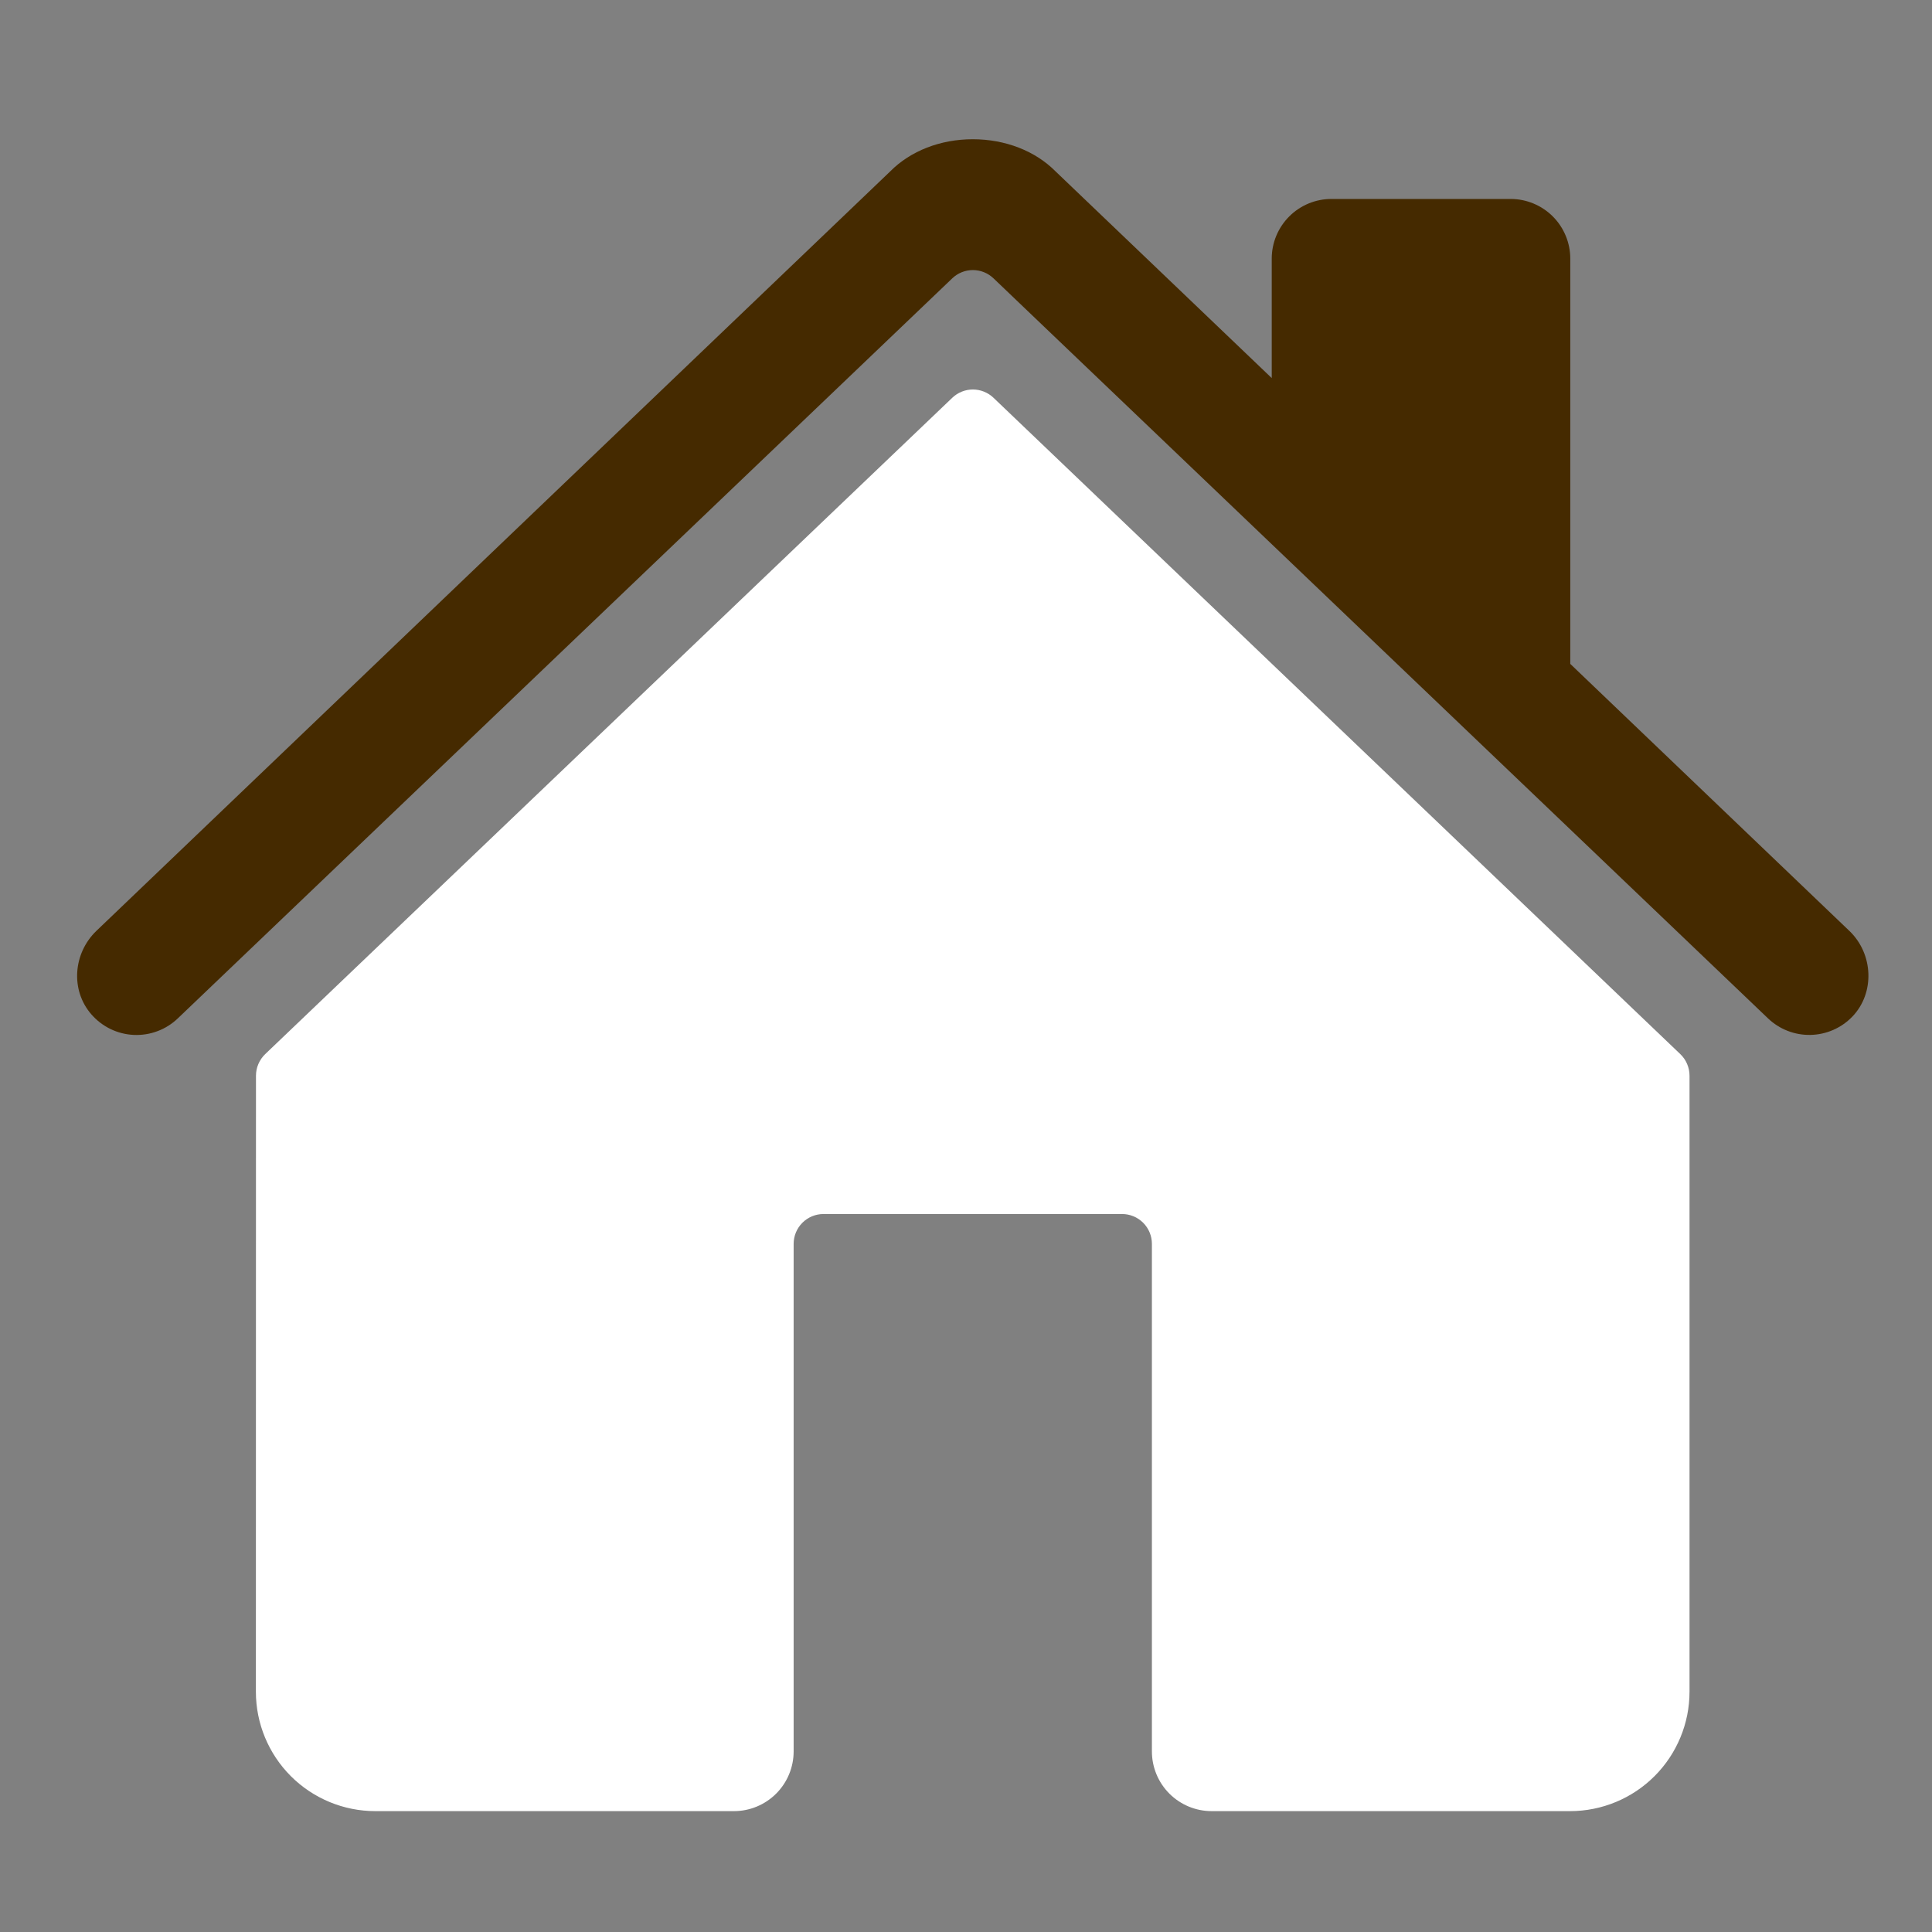 <svg width="85" height="85" viewBox="0 0 85 85" fill="none" xmlns="http://www.w3.org/2000/svg">
<rect x="0" y="0" width="85" height="85" fill="#808080" stroke="none"/>
<path d="M43.711 17.501C43.466 17.267 43.141 17.136 42.803 17.136C42.465 17.136 42.139 17.267 41.895 17.501L11.668 46.376C11.54 46.499 11.438 46.647 11.368 46.81C11.298 46.973 11.262 47.149 11.262 47.327L11.258 74.428C11.258 75.821 11.811 77.157 12.796 78.143C13.782 79.128 15.118 79.682 16.512 79.682H32.29C32.987 79.682 33.655 79.405 34.148 78.912C34.64 78.42 34.917 77.751 34.917 77.055V54.725C34.917 54.377 35.055 54.043 35.302 53.796C35.548 53.55 35.882 53.412 36.23 53.412H49.365C49.714 53.412 50.048 53.55 50.294 53.796C50.541 54.043 50.679 54.377 50.679 54.725V77.055C50.679 77.751 50.956 78.42 51.448 78.912C51.941 79.405 52.609 79.682 53.306 79.682H69.078C70.471 79.682 71.808 79.128 72.793 78.143C73.778 77.157 74.332 75.821 74.332 74.428V47.327C74.332 47.149 74.296 46.973 74.226 46.81C74.157 46.647 74.055 46.499 73.926 46.376L43.711 17.501Z" fill="white"/>
<path d="M81.367 40.958L69.086 29.209V11.38C69.086 10.683 68.809 10.015 68.317 9.522C67.824 9.03 67.156 8.753 66.459 8.753H58.578C57.881 8.753 57.213 9.03 56.721 9.522C56.228 10.015 55.951 10.683 55.951 11.38V16.634L46.441 7.541C45.551 6.641 44.228 6.126 42.798 6.126C41.373 6.126 40.053 6.641 39.163 7.543L4.24 40.955C3.219 41.94 3.091 43.56 4.02 44.628C4.254 44.897 4.539 45.116 4.86 45.272C5.181 45.427 5.53 45.516 5.886 45.532C6.242 45.548 6.597 45.492 6.931 45.366C7.265 45.241 7.569 45.049 7.826 44.802L41.895 12.247C42.139 12.013 42.465 11.882 42.803 11.882C43.141 11.882 43.466 12.013 43.711 12.247L77.783 44.802C78.285 45.283 78.957 45.546 79.652 45.532C80.348 45.519 81.009 45.23 81.492 44.73C82.5 43.685 82.416 41.961 81.367 40.958Z" fill="#452A00"/>
</svg>
